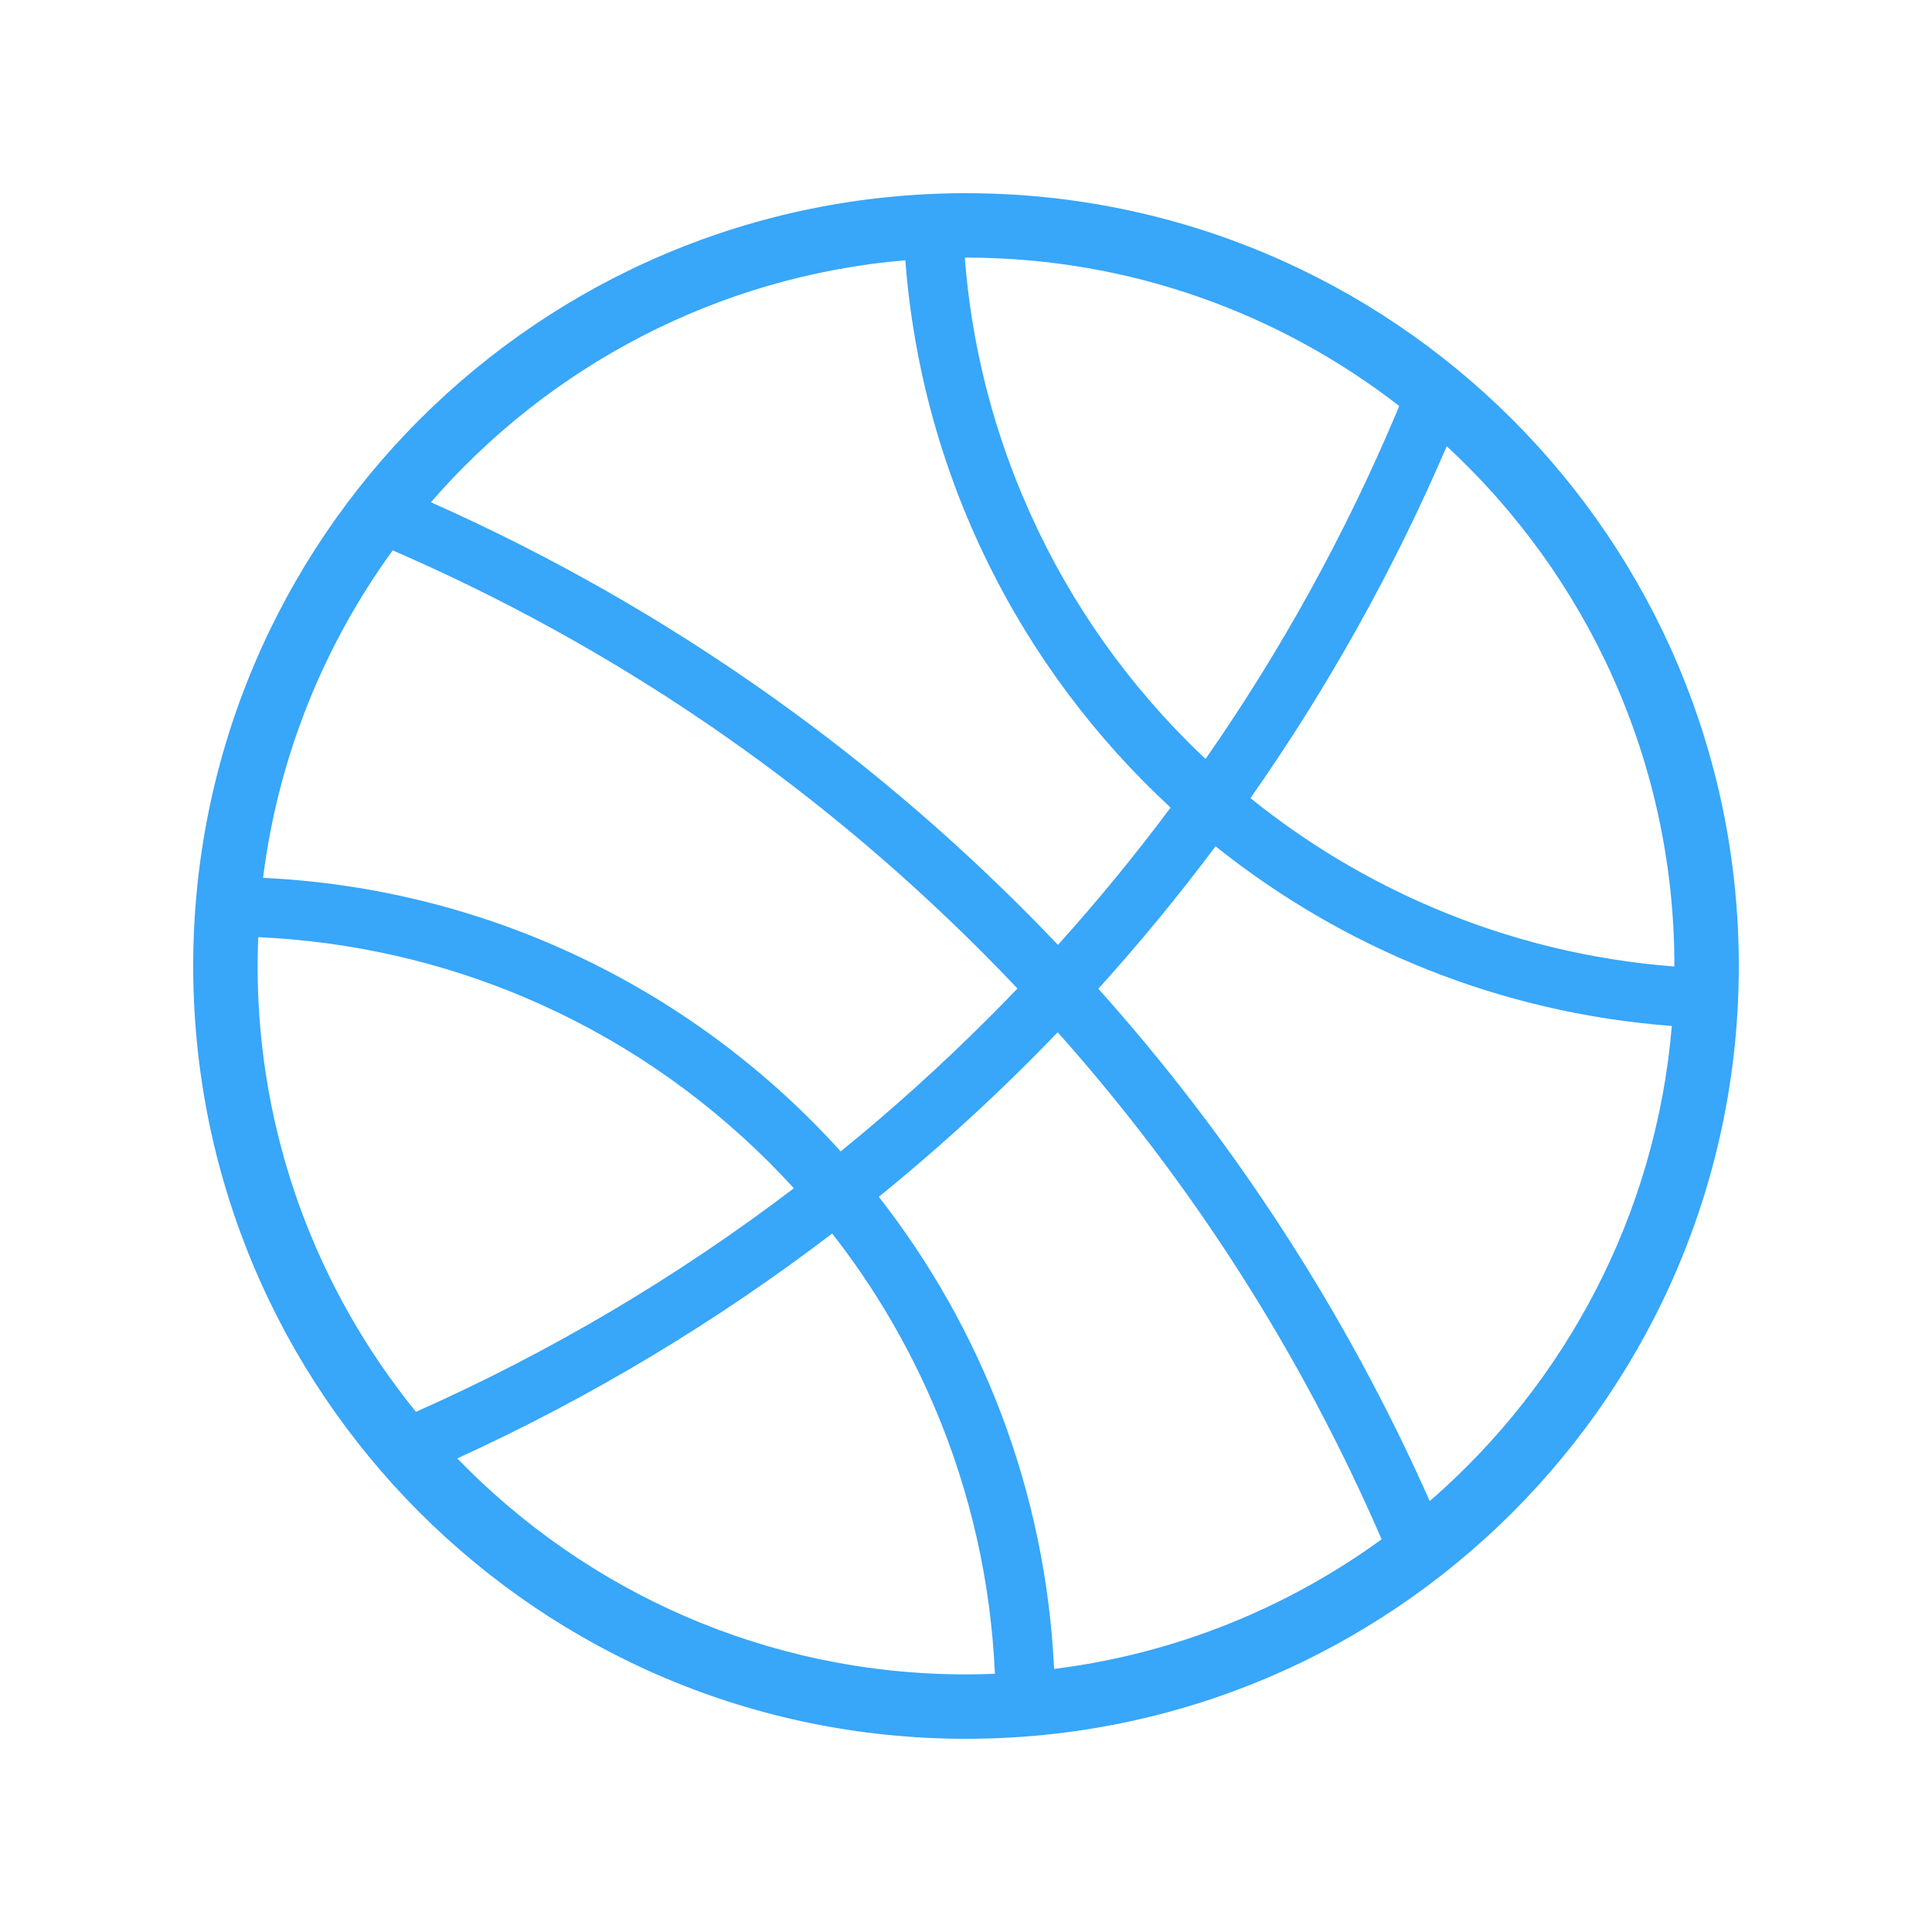 <?xml version="1.0" encoding="UTF-8" standalone="no"?>
<svg width="30px" height="30px" viewBox="0 0 30 30" version="1.1" xmlns="http://www.w3.org/2000/svg" xmlns:xlink="http://www.w3.org/1999/xlink" xmlns:sketch="http://www.bohemiancoding.com/sketch/ns">
    <!-- Generator: Sketch 3.3.3 (12081) - http://www.bohemiancoding.com/sketch -->
    <title>ios-basketball-outline</title>
    <desc>Created with Sketch.</desc>
    <defs></defs>
    <g id="Page-1" stroke="none" stroke-width="1" fill="none" fill-rule="evenodd" sketch:type="MSPage">
        <g id="Group" sketch:type="MSLayerGroup" transform="translate(-210, -140)" fill="#38A6F9">
            <g id="ios-basketball-outline" transform="translate(210, 140)" sketch:type="MSShapeGroup">
                <path d="M15,3 C8.373,3 3,8.373 3,15 C3,21.627 8.373,27 15,27 C21.627,27 27,21.627 27,15 C27,8.373 21.627,3 15,3 L15,3 Z M26,15 C26,15.003 26,15.006 26,15.008 C24.712,14.909 23.462,14.606 22.272,14.103 C21.24,13.666 20.284,13.093 19.417,12.393 C20.611,10.691 21.635,8.862 22.465,6.929 C24.637,8.939 26,11.813 26,15 L26,15 Z M21.727,6.304 C21.711,6.343 21.696,6.382 21.679,6.421 C20.877,8.318 19.887,10.11 18.72,11.785 C18.632,11.702 18.544,11.617 18.457,11.531 C17.355,10.428 16.489,9.145 15.885,7.716 C15.383,6.53 15.081,5.283 14.981,4 C14.987,4 14.994,4 15,4 C17.532,4 19.866,4.861 21.727,6.304 L21.727,6.304 Z M14.058,4.041 C14.314,7.394 15.849,10.39 18.177,12.54 C17.629,13.275 17.046,13.986 16.428,14.672 C13.684,11.786 10.381,9.437 6.691,7.799 C8.516,5.696 11.125,4.291 14.058,4.041 L14.058,4.041 Z M16.424,16.029 C18.514,18.376 20.202,21.016 21.454,23.902 C19.989,24.967 18.252,25.68 16.368,25.915 C16.237,23.156 15.242,20.624 13.646,18.584 C14.624,17.79 15.552,16.937 16.424,16.029 L16.424,16.029 Z M15.348,15.81 C14.615,16.543 13.85,17.233 13.054,17.879 C10.819,15.405 7.64,13.8 4.085,13.631 C4.32,11.748 5.033,10.011 6.098,8.546 C9.514,10.028 12.586,12.12 15.233,14.767 C15.425,14.959 15.613,15.153 15.799,15.349 C15.651,15.504 15.501,15.658 15.348,15.81 L15.348,15.81 Z M4.01,14.552 C5.466,14.618 6.862,14.944 8.132,15.481 C9.561,16.085 10.844,16.951 11.947,18.053 C12.077,18.183 12.203,18.316 12.327,18.451 C10.514,19.831 8.552,20.992 6.459,21.923 C4.922,20.031 4,17.621 4,15 C4,14.85 4.004,14.701 4.01,14.552 L4.01,14.552 Z M7.1,22.646 C9.176,21.698 11.128,20.523 12.922,19.154 C13.571,19.983 14.106,20.892 14.519,21.868 C15.074,23.179 15.385,24.563 15.449,25.99 C15.3,25.996 15.15,26 15,26 C11.903,26 9.101,24.713 7.1,22.646 L7.1,22.646 Z M22.201,23.309 C20.903,20.386 19.159,17.705 17.055,15.353 C17.695,14.645 18.303,13.907 18.875,13.141 C20.847,14.718 23.29,15.73 25.96,15.931 C25.713,18.869 24.306,21.482 22.201,23.309 L22.201,23.309 Z" id="Shape"></path>
            </g>
        </g>
    </g>
</svg>